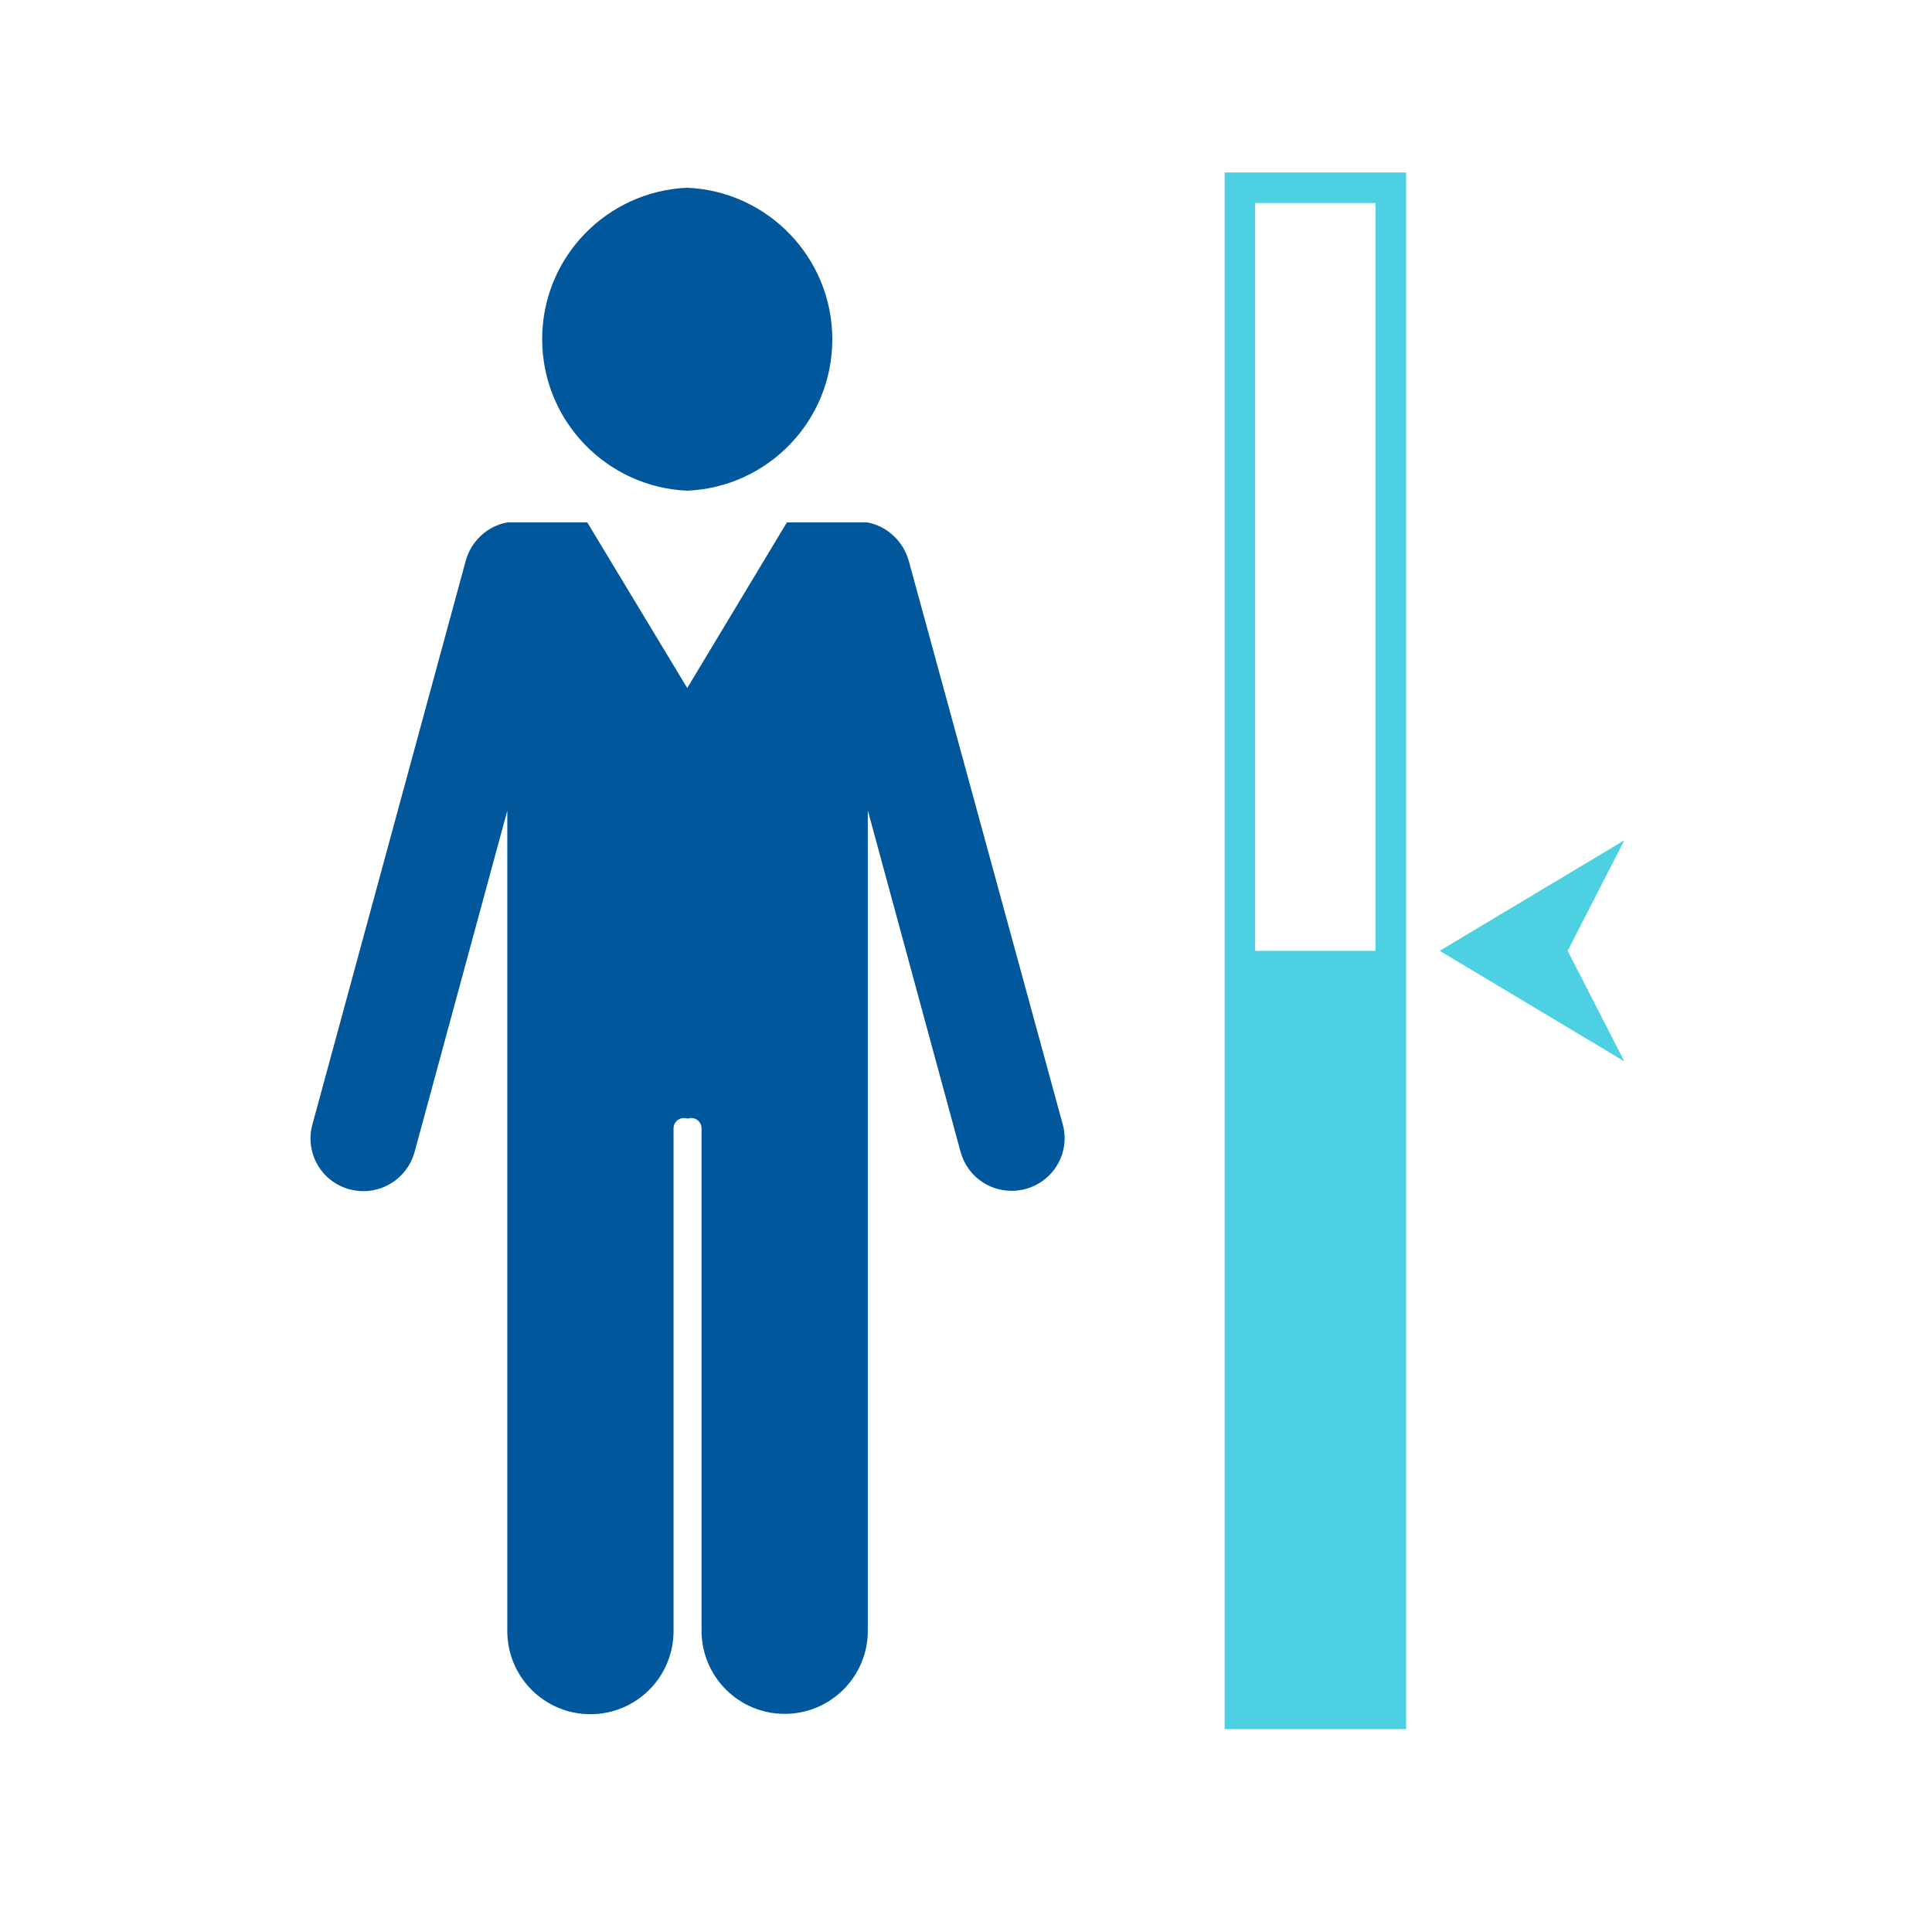 <svg width="56" height="56" viewBox="0 0 56 56" fill="none" xmlns="http://www.w3.org/2000/svg">
<path d="M0 0H56V56H0V0Z" fill="white"/>
<path d="M26.345 16.271C26.183 15.675 25.695 15.242 25.136 15.143H22.808L19.92 19.943L17.023 15.143H14.704C14.136 15.242 13.648 15.684 13.495 16.271L9.055 32.595C8.83 33.416 9.317 34.255 10.129 34.472C10.264 34.508 10.4 34.526 10.535 34.526C11.212 34.526 11.826 34.075 12.015 33.398L14.704 23.499V47.277C14.704 48.604 15.778 49.687 17.114 49.687C18.44 49.687 19.523 48.613 19.523 47.277V32.703C19.523 32.541 19.658 32.406 19.821 32.406C19.857 32.406 19.893 32.414 19.929 32.423C19.965 32.414 19.992 32.406 20.037 32.406C20.2 32.406 20.335 32.541 20.335 32.703V47.268C20.335 48.595 21.409 49.677 22.745 49.677C24.071 49.677 25.154 48.604 25.154 47.268V23.49L27.843 33.389C28.033 34.075 28.646 34.517 29.323 34.517C29.459 34.517 29.594 34.499 29.729 34.463C30.55 34.237 31.029 33.398 30.803 32.586L26.345 16.271Z" fill="#01579B"/>
<path d="M19.92 14.223C22.257 14.123 24.125 12.201 24.125 9.837C24.125 7.473 22.257 5.542 19.92 5.442C17.583 5.542 15.715 7.464 15.715 9.828C15.715 12.192 17.583 14.123 19.92 14.223Z" fill="#01579B"/>
<path d="M35.496 50.12H40.757V5H35.496V50.12ZM39.872 5.884V27.56H36.38V5.884H39.872Z" fill="#4DD0E1"/>
<path d="M47.082 24.356L41.731 27.56L47.082 30.764L45.44 27.56L47.082 24.356Z" fill="#4DD0E1"/>
</svg>
